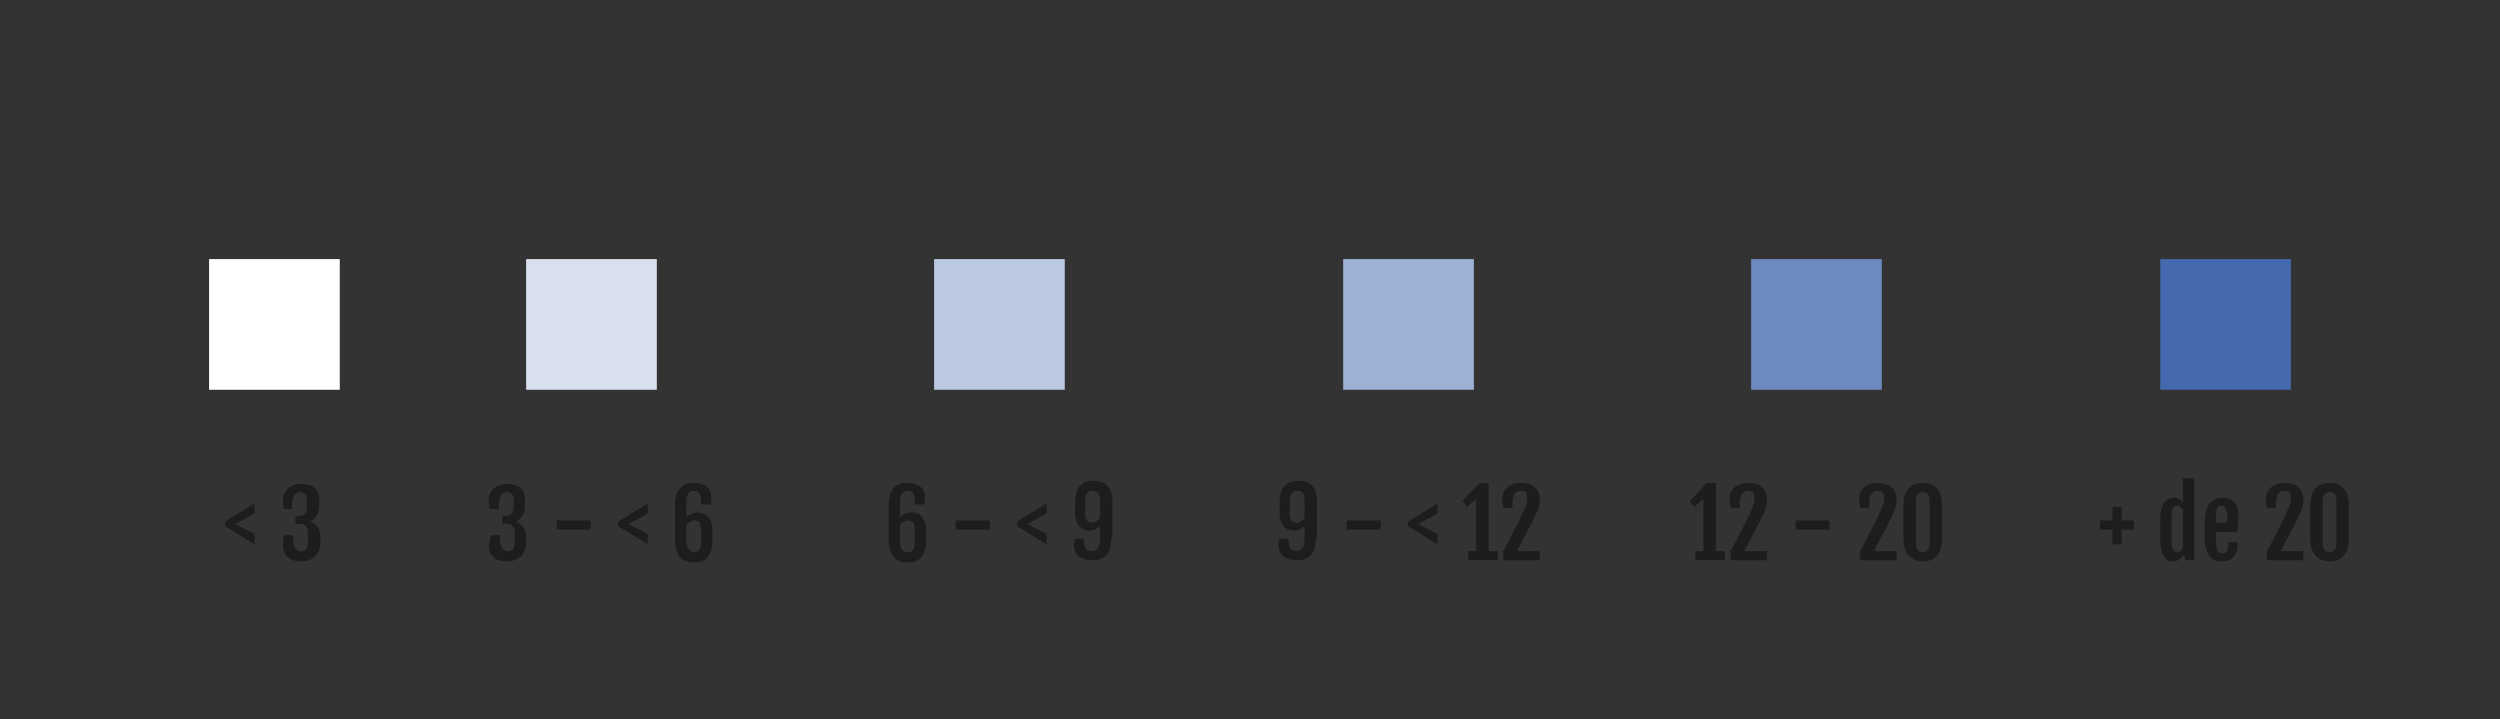 <?xml version="1.0" encoding="utf-8"?>
<!-- Generator: Adobe Illustrator 19.0.0, SVG Export Plug-In . SVG Version: 6.00 Build 0)  -->
<svg version="1.1" id="Calque_1" xmlns="http://www.w3.org/2000/svg" xmlns:xlink="http://www.w3.org/1999/xlink" x="0px" y="0px"
	 viewBox="0 0 220 63.3" style="enable-background:new 0 0 220 63.3;" xml:space="preserve">
<rect x="0" y="0" width="220" height="63.3" fill="#333333" stroke="none"/>
<style type="text/css">
	.st0{fill:#1D1D1B;}
	.st1{fill:#D8E0EE;}
	.st2{fill:#FFFFFF;}
	.st3{fill:#BBC9E2;}
	.st4{fill:#9DB1D5;}
	.st5{fill:#6D8AC0;}
	.st6{fill:#4469AE;}
</style>
<g id="XMLID_61_">
	<path id="XMLID_62_" class="st0" d="M43.2,47.1H44v0.3c0,0.8,0.3,1.1,0.7,1.1c0.4,0,0.6-0.2,0.6-0.8v-0.7c0-0.6-0.2-0.9-0.7-0.9
		h-0.4v-0.7h0.4c0.3,0,0.6-0.2,0.6-0.8V44c0-0.5-0.2-0.7-0.6-0.7c-0.4,0-0.7,0.4-0.7,1.1v0.4h-0.8c-0.1-0.3-0.1-0.5-0.1-0.8
		c0-0.7,0.5-1.4,1.6-1.4c1.2,0,1.6,0.5,1.6,1.5v0.4c0,0.8-0.4,1.2-0.8,1.4v0c0.5,0.2,0.9,0.6,0.9,1.4v0.4c0,1.2-0.8,1.7-1.7,1.7
		c-1,0-1.6-0.5-1.6-1.4C43.1,47.7,43.1,47.4,43.2,47.1z"/>
	<path id="XMLID_64_" class="st0" d="M49,45.8h3v0.8h-3V45.8z"/>
	<path id="XMLID_66_" class="st0" d="M54.4,45.9l2.6-1.6v0.9l-1.7,0.9v0l1.7,0.9v0.9l-2.6-1.6V45.9z"/>
	<path id="XMLID_68_" class="st0" d="M59.4,44.5c0-1.9,1.1-2,1.7-2c1.1,0,1.5,0.6,1.5,1.3c0,0.2,0,0.4-0.1,0.6h-0.8v-0.2
		c0-0.8-0.2-1-0.6-1c-0.5,0-0.7,0.3-0.7,1v1.3c0.2-0.2,0.5-0.4,1-0.4c0.6,0,1.3,0.3,1.3,1.7v0.7c0,1.4-0.6,2-1.6,2
		c-1.1,0-1.7-0.6-1.7-2.1V44.5z M61.1,48.6c0.4,0,0.6-0.3,0.6-0.9v-1c0-0.7-0.2-0.9-0.6-0.9c-0.3,0-0.5,0.2-0.7,0.4v1.5
		C60.5,48.3,60.7,48.6,61.1,48.6z"/>
</g>
<g id="XMLID_44_">
	<path id="XMLID_45_" class="st0" d="M78.2,44.5c0-1.9,1.1-2,1.7-2c1.1,0,1.5,0.6,1.5,1.3c0,0.2,0,0.4-0.1,0.6h-0.8v-0.2
		c0-0.8-0.2-1-0.6-1c-0.5,0-0.7,0.3-0.7,1v1.3c0.2-0.2,0.5-0.4,1-0.4c0.6,0,1.3,0.3,1.3,1.7v0.7c0,1.4-0.6,2-1.6,2
		c-1.1,0-1.7-0.6-1.7-2.1V44.5z M79.9,48.6c0.4,0,0.6-0.3,0.6-0.9v-1c0-0.7-0.2-0.9-0.6-0.9c-0.3,0-0.5,0.2-0.7,0.4v1.5
		C79.2,48.3,79.4,48.6,79.9,48.6z"/>
	<path id="XMLID_48_" class="st0" d="M84.1,45.8h3v0.8h-3V45.8z"/>
	<path id="XMLID_56_" class="st0" d="M89.5,45.9l2.6-1.6v0.9l-1.7,0.9v0l1.7,0.9v0.9l-2.6-1.6V45.9z"/>
	<path id="XMLID_58_" class="st0" d="M97.8,47.3c0,1.9-1.1,2-1.7,2c-1.1,0-1.6-0.6-1.6-1.3c0-0.2,0-0.4,0.1-0.6h0.8v0.1
		c0,0.8,0.2,1,0.7,1c0.4,0,0.7-0.3,0.7-1v-1.2c-0.2,0.2-0.5,0.4-0.9,0.4c-0.6,0-1.3-0.3-1.3-1.7v-0.7c0-1.4,0.6-2,1.6-2
		c1.1,0,1.7,0.5,1.7,2V47.3z M96.1,43.2c-0.4,0-0.6,0.3-0.6,0.9v1c0,0.7,0.2,0.9,0.6,0.9c0.3,0,0.5-0.2,0.7-0.4v-1.6
		C96.8,43.4,96.6,43.2,96.1,43.2z"/>
</g>
<g id="XMLID_32_">
	<path id="XMLID_33_" class="st0" d="M115.8,47.3c0,1.9-1.1,2-1.7,2c-1.1,0-1.6-0.6-1.6-1.3c0-0.2,0-0.4,0.1-0.6h0.8v0.1
		c0,0.8,0.2,1,0.7,1c0.4,0,0.7-0.3,0.7-1v-1.2c-0.2,0.2-0.5,0.4-0.9,0.4c-0.6,0-1.3-0.3-1.3-1.7v-0.7c0-1.4,0.6-2,1.6-2
		c1.1,0,1.7,0.5,1.7,2V47.3z M114.1,43.2c-0.4,0-0.6,0.3-0.6,0.9v1c0,0.7,0.2,0.9,0.6,0.9c0.3,0,0.5-0.2,0.7-0.4v-1.6
		C114.8,43.4,114.6,43.2,114.1,43.2z"/>
	<path id="XMLID_36_" class="st0" d="M118.5,45.8h3v0.8h-3V45.8z"/>
	<path id="XMLID_38_" class="st0" d="M123.9,45.9l2.6-1.6v0.9l-1.7,0.9v0l1.7,0.9v0.9l-2.6-1.6V45.9z"/>
	<path id="XMLID_40_" class="st0" d="M129.1,48.5h0.8v-4.6l-0.8,0.7l-0.4-0.5l1.5-1.6h0.8l0,0l0,0v6h0.8v0.8h-2.6V48.5z"/>
	<path id="XMLID_42_" class="st0" d="M132.2,48.7l1.5-2.9c0.5-1.1,0.7-1.5,0.7-1.9c0-0.6-0.2-0.7-0.6-0.7c-0.5,0-0.7,0.4-0.7,1.1
		v0.4h-0.8c-0.1-0.3-0.1-0.5-0.1-0.8c0-0.7,0.5-1.4,1.6-1.4c1.2,0,1.7,0.6,1.7,1.5c0,0.6-0.2,1-0.7,2l-1.3,2.5h2v0.8h-3.2V48.7z"/>
</g>
<g id="XMLID_20_">
	<path id="XMLID_21_" class="st0" d="M149.1,48.5h0.8v-4.6l-0.8,0.7l-0.4-0.5l1.5-1.6h0.8l0,0l0,0v6h0.8v0.8h-2.6V48.5z"/>
	<path id="XMLID_23_" class="st0" d="M152.2,48.7l1.5-2.9c0.5-1.1,0.7-1.5,0.7-1.9c0-0.6-0.2-0.7-0.6-0.7c-0.5,0-0.7,0.4-0.7,1.1
		v0.4h-0.8c-0.1-0.3-0.1-0.5-0.1-0.8c0-0.7,0.5-1.4,1.6-1.4c1.2,0,1.7,0.6,1.7,1.5c0,0.6-0.2,1-0.7,2l-1.3,2.5h2v0.8h-3.2V48.7z"/>
	<path id="XMLID_25_" class="st0" d="M158,45.8h3v0.8h-3V45.8z"/>
	<path id="XMLID_27_" class="st0" d="M163.6,48.7l1.5-2.9c0.5-1.1,0.7-1.5,0.7-1.9c0-0.6-0.2-0.7-0.6-0.7c-0.5,0-0.7,0.4-0.7,1.1
		v0.4h-0.8c-0.1-0.3-0.1-0.5-0.1-0.8c0-0.7,0.5-1.4,1.6-1.4c1.2,0,1.7,0.6,1.7,1.5c0,0.6-0.2,1-0.7,2l-1.3,2.5h2v0.8h-3.2V48.7z"/>
	<path id="XMLID_29_" class="st0" d="M167.5,44.5c0-1.8,1.1-2,1.7-2c0.6,0,1.7,0.2,1.7,2v2.9c0,1.8-1.1,2-1.7,2
		c-0.6,0-1.7-0.3-1.7-2V44.5z M169.2,48.6c0.4,0,0.6-0.2,0.6-0.8v-3.7c0-0.6-0.2-0.8-0.6-0.8c-0.4,0-0.6,0.3-0.6,0.8v3.7
		C168.6,48.3,168.8,48.6,169.2,48.6z"/>
</g>
<g id="XMLID_6_">
	<path id="XMLID_7_" class="st0" d="M185.9,46.6h-1.1v-0.8h1.1v-1.2h0.8v1.2h1.1v0.8h-1.1v1.3h-0.8V46.6z"/>
	<path id="XMLID_9_" class="st0" d="M190.1,47.4v-1.7c0-1.8,0.9-1.9,1.2-1.9c0.4,0,0.7,0.2,0.8,0.5l0,0l0-0.7v-1.5h1v7.2h-0.8
		l-0.1-0.5c-0.2,0.3-0.5,0.6-1,0.6C190.9,49.4,190.1,49.3,190.1,47.4z M192.1,48.2v-3.3c-0.1-0.2-0.3-0.4-0.5-0.4
		c-0.3,0-0.5,0.2-0.5,1v2.1c0,0.8,0.2,1,0.5,1C191.8,48.6,192,48.4,192.1,48.2z"/>
	<path id="XMLID_12_" class="st0" d="M194,47.1v-1c0-2.1,1-2.3,1.6-2.3c0.7,0,1.4,0.4,1.4,1.7c0,0.4-0.1,0.9-0.1,1.3H195v0.6
		c0,1,0.1,1.3,0.6,1.3c0.2,0,0.5-0.2,0.5-0.8v-0.2h0.8v0.2c0,1-0.5,1.5-1.4,1.5C194.5,49.4,194,48.7,194,47.1z M196,46.1
		c0-0.1,0-0.4,0-0.6c0-0.7-0.2-1-0.5-1c-0.4,0-0.5,0.3-0.5,1.2v0.3H196z"/>
	<path id="XMLID_15_" class="st0" d="M199.4,48.7l1.5-2.9c0.5-1.1,0.7-1.5,0.7-1.9c0-0.6-0.2-0.7-0.6-0.7c-0.5,0-0.7,0.4-0.7,1.1
		v0.4h-0.8c-0.1-0.3-0.1-0.5-0.1-0.8c0-0.7,0.5-1.4,1.6-1.4c1.2,0,1.7,0.6,1.7,1.5c0,0.6-0.2,1-0.7,2l-1.3,2.5h2v0.8h-3.2V48.7z"/>
	<path id="XMLID_17_" class="st0" d="M203.3,44.5c0-1.8,1.1-2,1.7-2c0.6,0,1.7,0.2,1.7,2v2.9c0,1.8-1.1,2-1.7,2
		c-0.6,0-1.7-0.3-1.7-2V44.5z M205,48.6c0.4,0,0.6-0.2,0.6-0.8v-3.7c0-0.6-0.2-0.8-0.6-0.8c-0.4,0-0.6,0.3-0.6,0.8v3.7
		C204.4,48.3,204.6,48.6,205,48.6z"/>
</g>
<rect id="XMLID_3740_" x="46.3" y="22.8" class="st1" width="11.5" height="11.5"/>
<g id="XMLID_1_">
	<path id="XMLID_2_" class="st0" d="M19.8,45.9l2.6-1.6v0.9l-1.7,0.9v0l1.7,0.9v0.9l-2.6-1.6V45.9z"/>
	<path id="XMLID_4_" class="st0" d="M25,47.1h0.8v0.3c0,0.8,0.3,1.1,0.7,1.1c0.4,0,0.6-0.2,0.6-0.8v-0.7c0-0.6-0.2-0.9-0.7-0.9H26
		v-0.7h0.4c0.3,0,0.6-0.2,0.6-0.8V44c0-0.5-0.2-0.7-0.6-0.7c-0.4,0-0.7,0.4-0.7,1.1v0.4H25c-0.1-0.3-0.1-0.5-0.1-0.8
		c0-0.7,0.5-1.4,1.6-1.4c1.2,0,1.6,0.5,1.6,1.5v0.4c0,0.8-0.4,1.2-0.8,1.4v0c0.5,0.2,0.9,0.6,0.9,1.4v0.4c0,1.2-0.8,1.7-1.7,1.7
		c-1,0-1.6-0.5-1.6-1.4C24.9,47.7,24.9,47.4,25,47.1z"/>
</g>
<rect id="XMLID_3737_" x="18.4" y="22.8" class="st2" width="11.5" height="11.5"/>
<rect id="XMLID_3736_" x="82.2" y="22.8" class="st3" width="11.5" height="11.5"/>
<rect id="XMLID_3735_" x="118.2" y="22.8" class="st4" width="11.5" height="11.5"/>
<rect id="XMLID_3734_" x="154.1" y="22.8" class="st5" width="11.5" height="11.5"/>
<rect id="XMLID_3733_" x="190.1" y="22.8" class="st6" width="11.5" height="11.5"/>
</svg>
